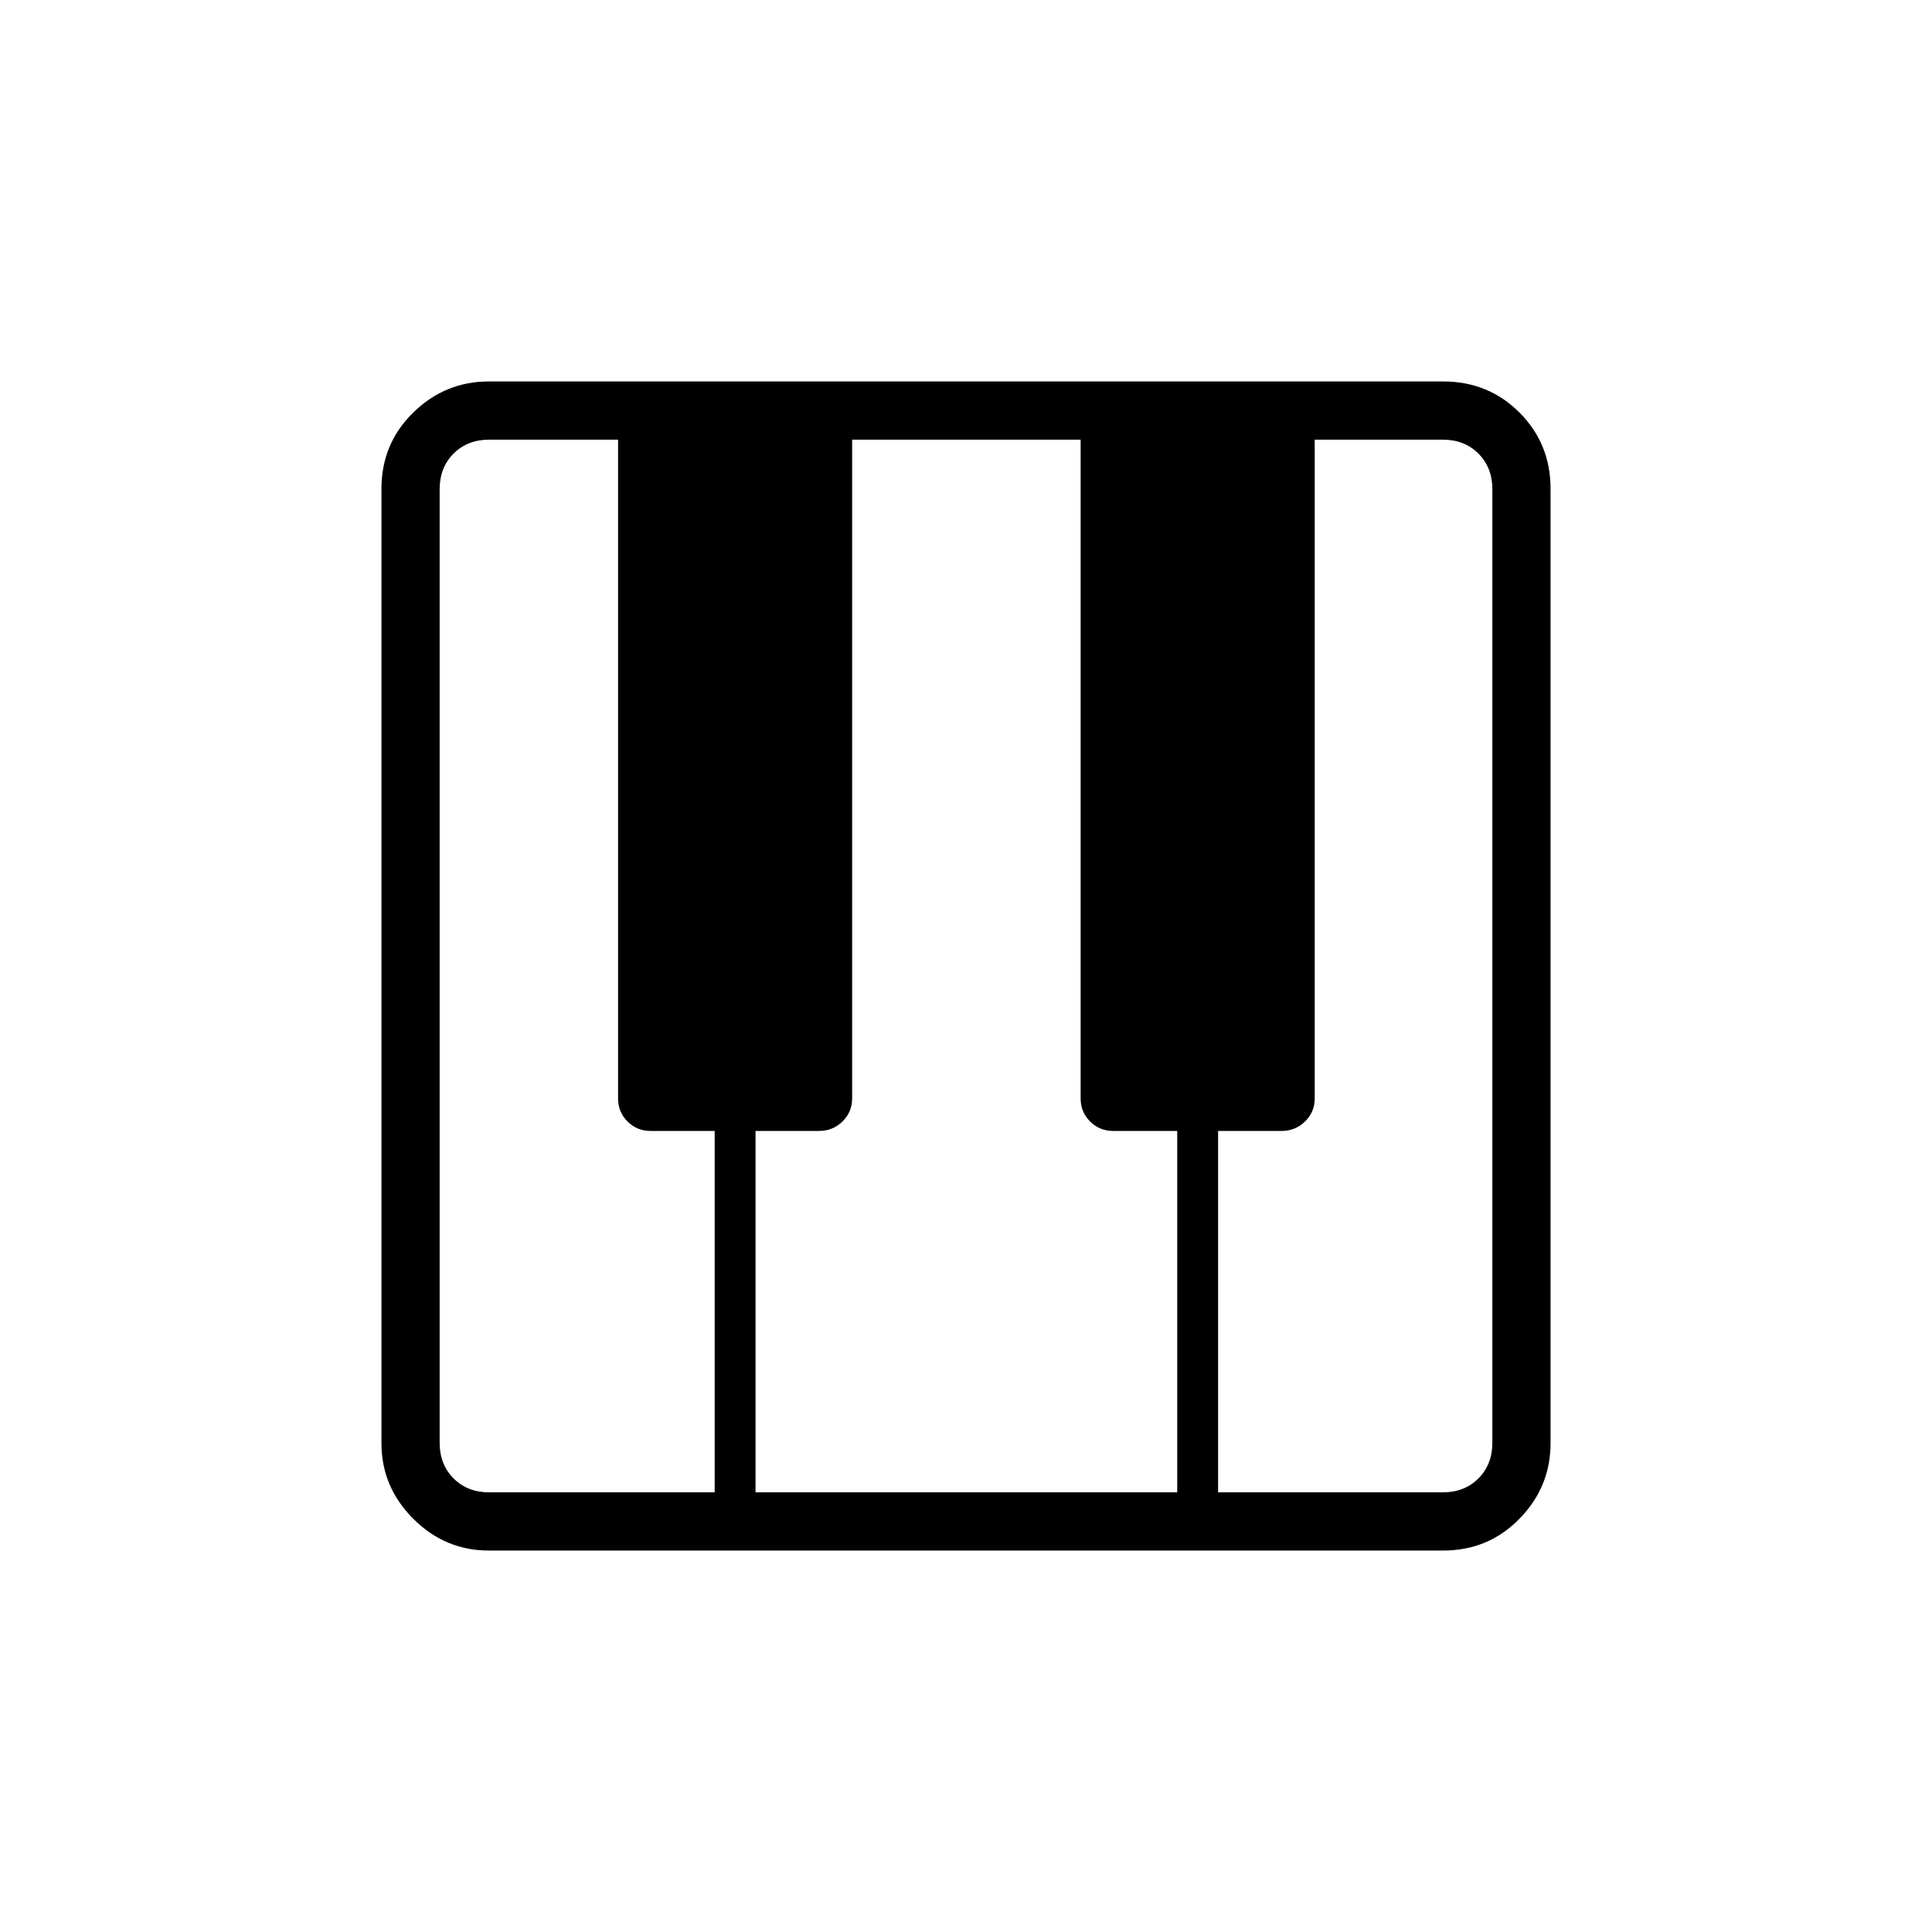 <svg xmlns="http://www.w3.org/2000/svg" height="20" viewBox="0 -960 960 960" width="20"><path d="M242.89-189.54q-21.75 0-37.55-15.8-15.8-15.8-15.8-37.55v-474.22q0-22.45 15.8-37.9t37.55-15.45h474.22q22.45 0 37.9 15.45t15.45 37.9v474.22q0 21.75-15.45 37.55-15.45 15.8-37.9 15.8H242.89Zm.19-28.92h112.04v-179.58h-31.89q-6.72 0-11.42-4.7-4.69-4.69-4.69-11.41v-327.39h-64.04q-10.77 0-17.7 6.92-6.92 6.93-6.92 17.7v473.84q0 10.77 6.92 17.7 6.93 6.92 17.7 6.92Zm362.19 0h111.65q10.77 0 17.7-6.92 6.92-6.93 6.92-17.7v-473.84q0-10.77-6.92-17.7-6.93-6.92-17.7-6.92h-63.65v327.39q0 6.72-4.81 11.41-4.81 4.7-11.69 4.7h-31.5v179.58Zm-229.85 0h209.54v-179.58h-31.88q-6.72 0-11.42-4.7-4.7-4.69-4.7-11.41v-327.39H423.42v327.39q0 6.72-4.81 11.41-4.8 4.7-11.69 4.7h-31.5v179.58Z"/></svg>